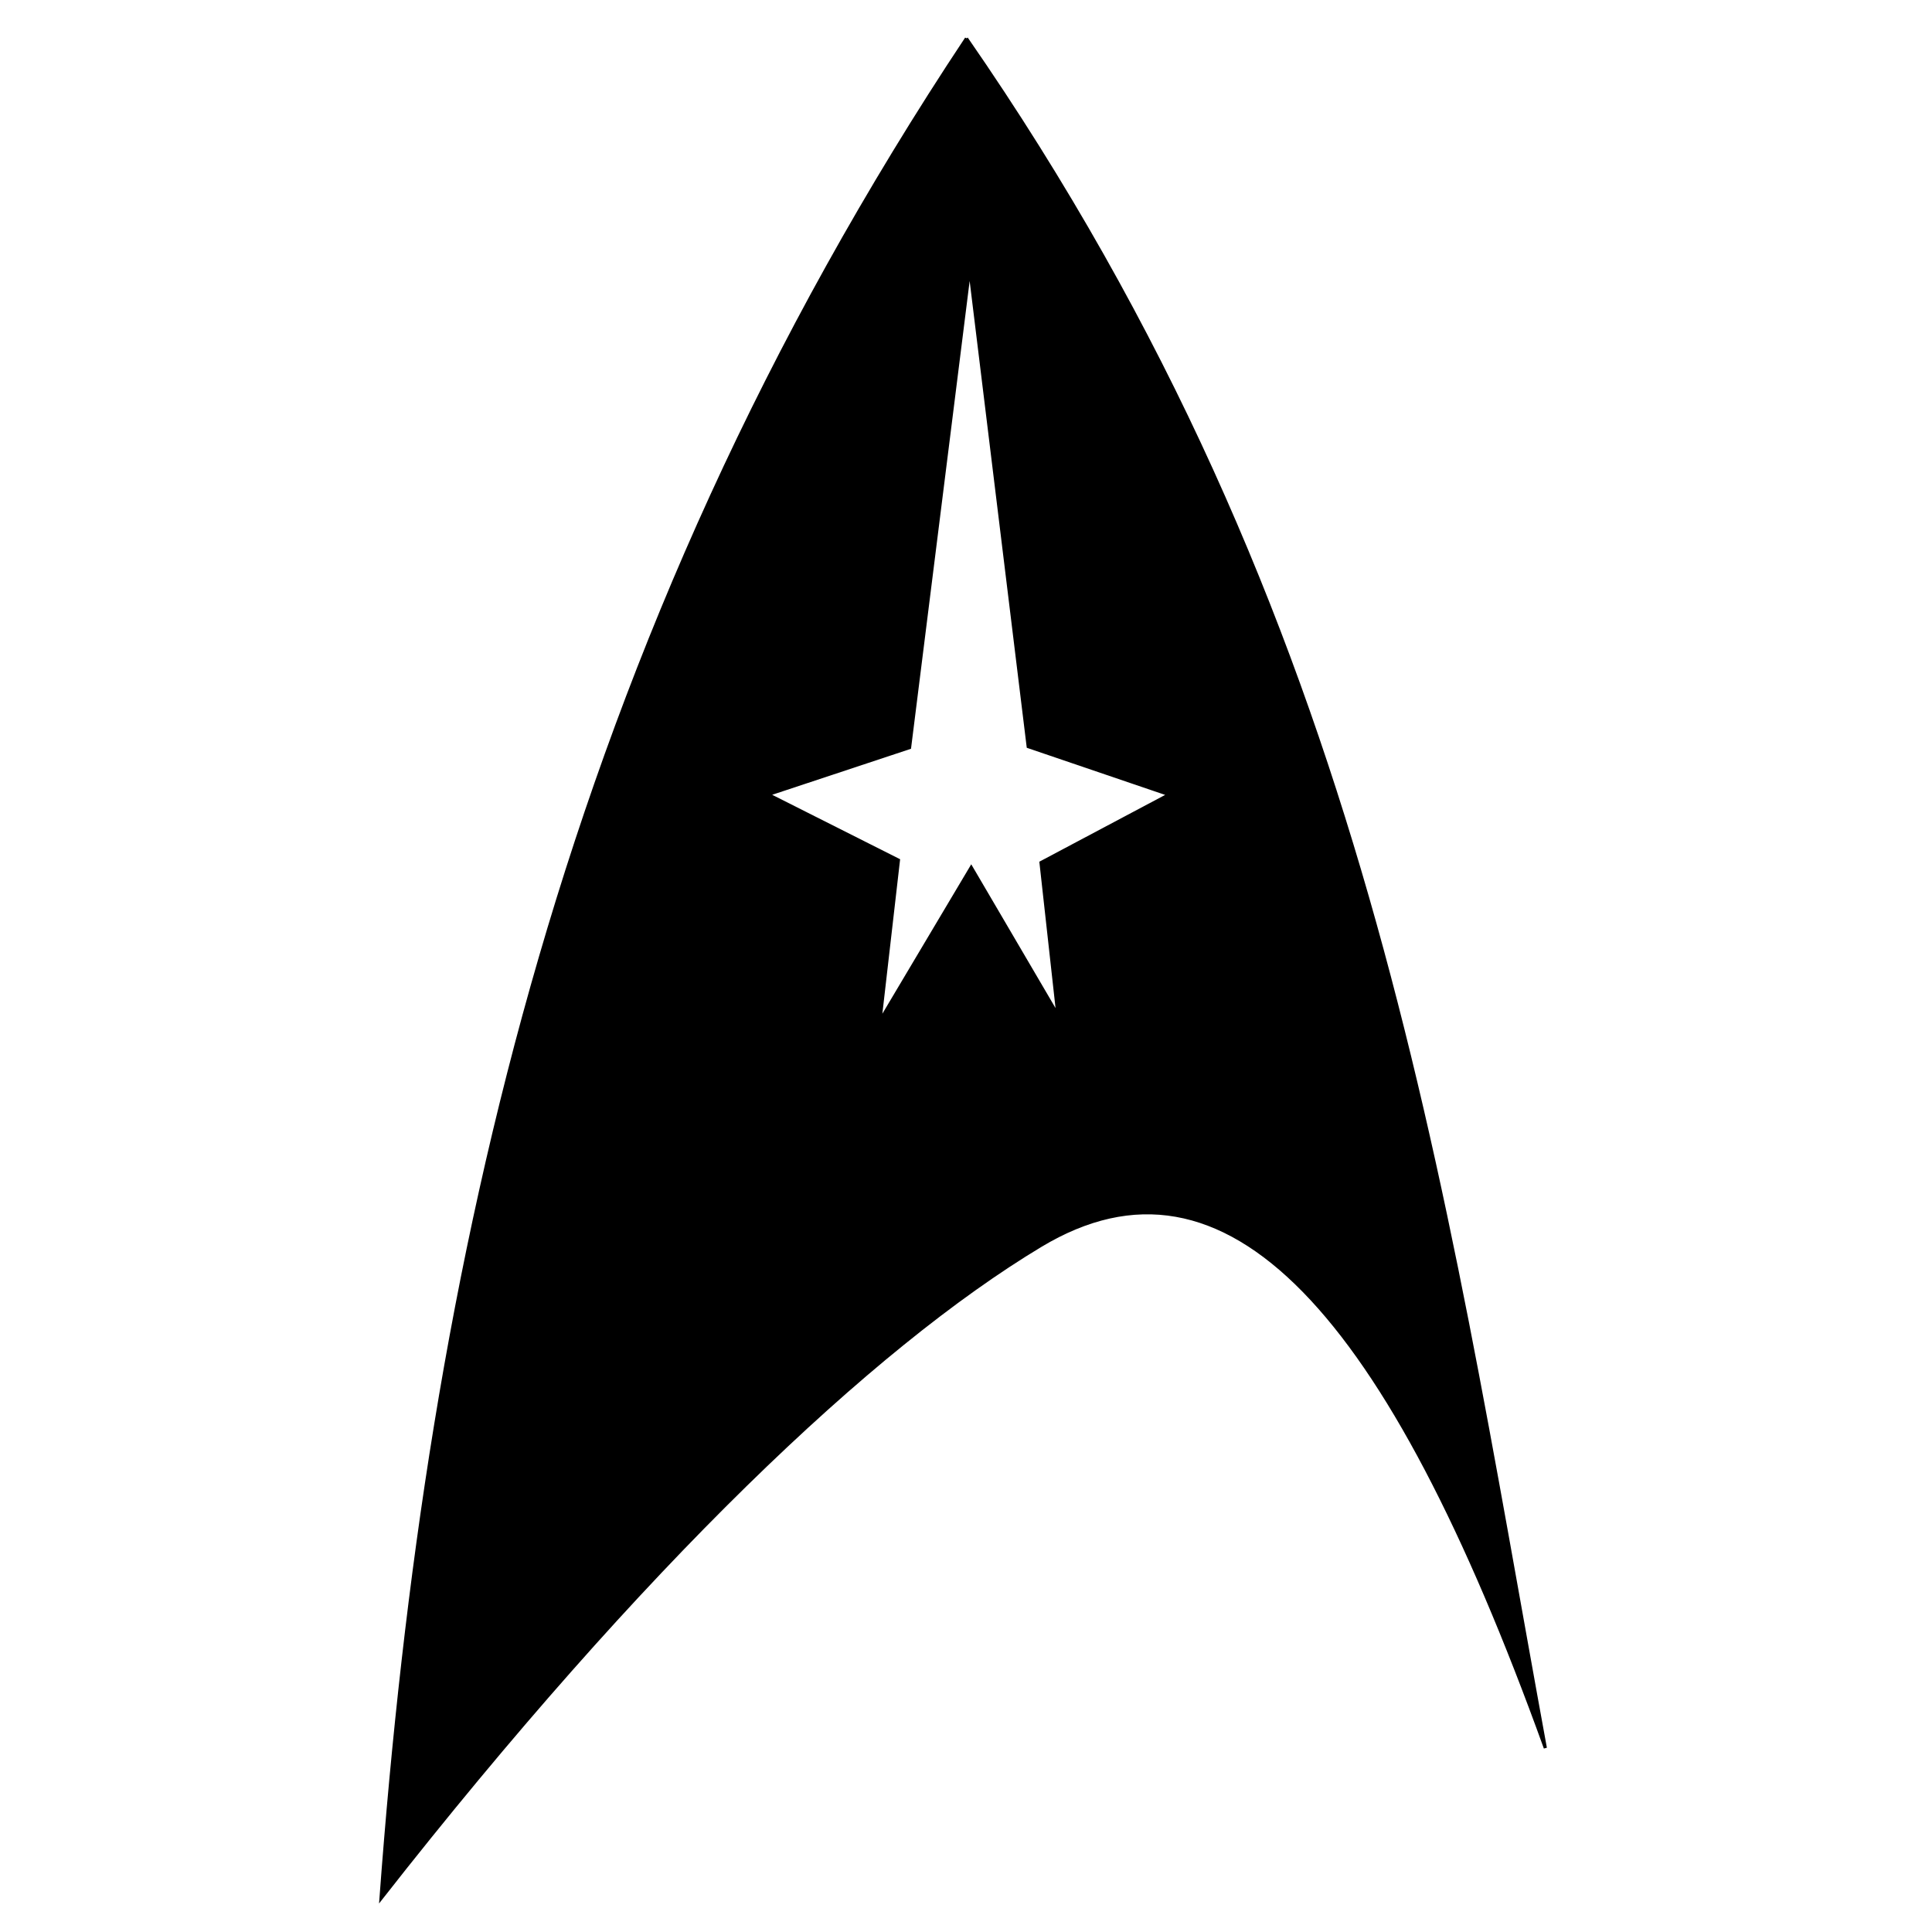 <?xml version="1.0" encoding="UTF-8" standalone="no"?>
<svg
   xmlns:dc="http://purl.org/dc/elements/1.1/"
   xmlns:cc="http://creativecommons.org/ns#"
   xmlns:rdf="http://www.w3.org/1999/02/22-rdf-syntax-ns#"
   xmlns:svg="http://www.w3.org/2000/svg"
   xmlns="http://www.w3.org/2000/svg"
   xmlns:sodipodi="http://sodipodi.sourceforge.net/DTD/sodipodi-0.dtd"
   xmlns:inkscape="http://www.inkscape.org/namespaces/inkscape"
   width="265.748"
   height="265.748"
   viewBox="90 60 265.748 265.748"
   sodipodi:docname="emblem_middle.svg"
   inkscape:output_extension="org.inkscape.output.svg.inkscape"
   id="svg2"
   version="1.1"
   inkscape:version="0.48.3.1 r9886"
   inkscape:export-filename="/home/philipp/_daten/shack/embroidery/star-trek/emblem.png"
   inkscape:export-xdpi="300"
   inkscape:export-ydpi="300">
  <defs
     id="defs10" />
  <sodipodi:namedview
     pagecolor="#ffffff"
     bordercolor="#666666"
     borderopacity="1"
     objecttolerance="10"
     gridtolerance="10"
     guidetolerance="10"
     inkscape:pageopacity="0"
     inkscape:pageshadow="2"
     inkscape:window-width="839"
     inkscape:window-height="885"
     id="namedview8"
     showgrid="false"
     inkscape:document-units="mm"
     units="mm"
     inkscape:zoom="1.9388668"
     inkscape:cx="132.87401"
     inkscape:cy="123.21091"
     inkscape:window-x="0"
     inkscape:window-y="27"
     inkscape:window-maximized="0"
     inkscape:current-layer="svg2" />
  <path
     d="M 222.935,65.289 C 167.554,148.705 148.875,233.643 142.406,321.135 c 35.913,-45.825 67.523,-75.863 90.743,-89.815 25.636,-15.405 47.716,8.961 69.414,69.119 -14.398,-78.504 -24.353,-155.326 -79.628,-235.149 z m 0.444,31.609 8.05,65.799 19.38,6.599 -17.619,9.354 2.325,20.992 -11.921,-20.334 -12.552,21.1 2.54,-22.094 -17.928,-9.031 19.46,-6.451 8.265,-65.934 z"
     style="fill:#000000;fill-rule:evenodd;stroke:#000000;stroke-width:0.43px;stroke-linecap:butt;stroke-linejoin:miter;stroke-opacity:1"
     id="path6"
     inkscape:connector-curvature="0" />
</svg>
